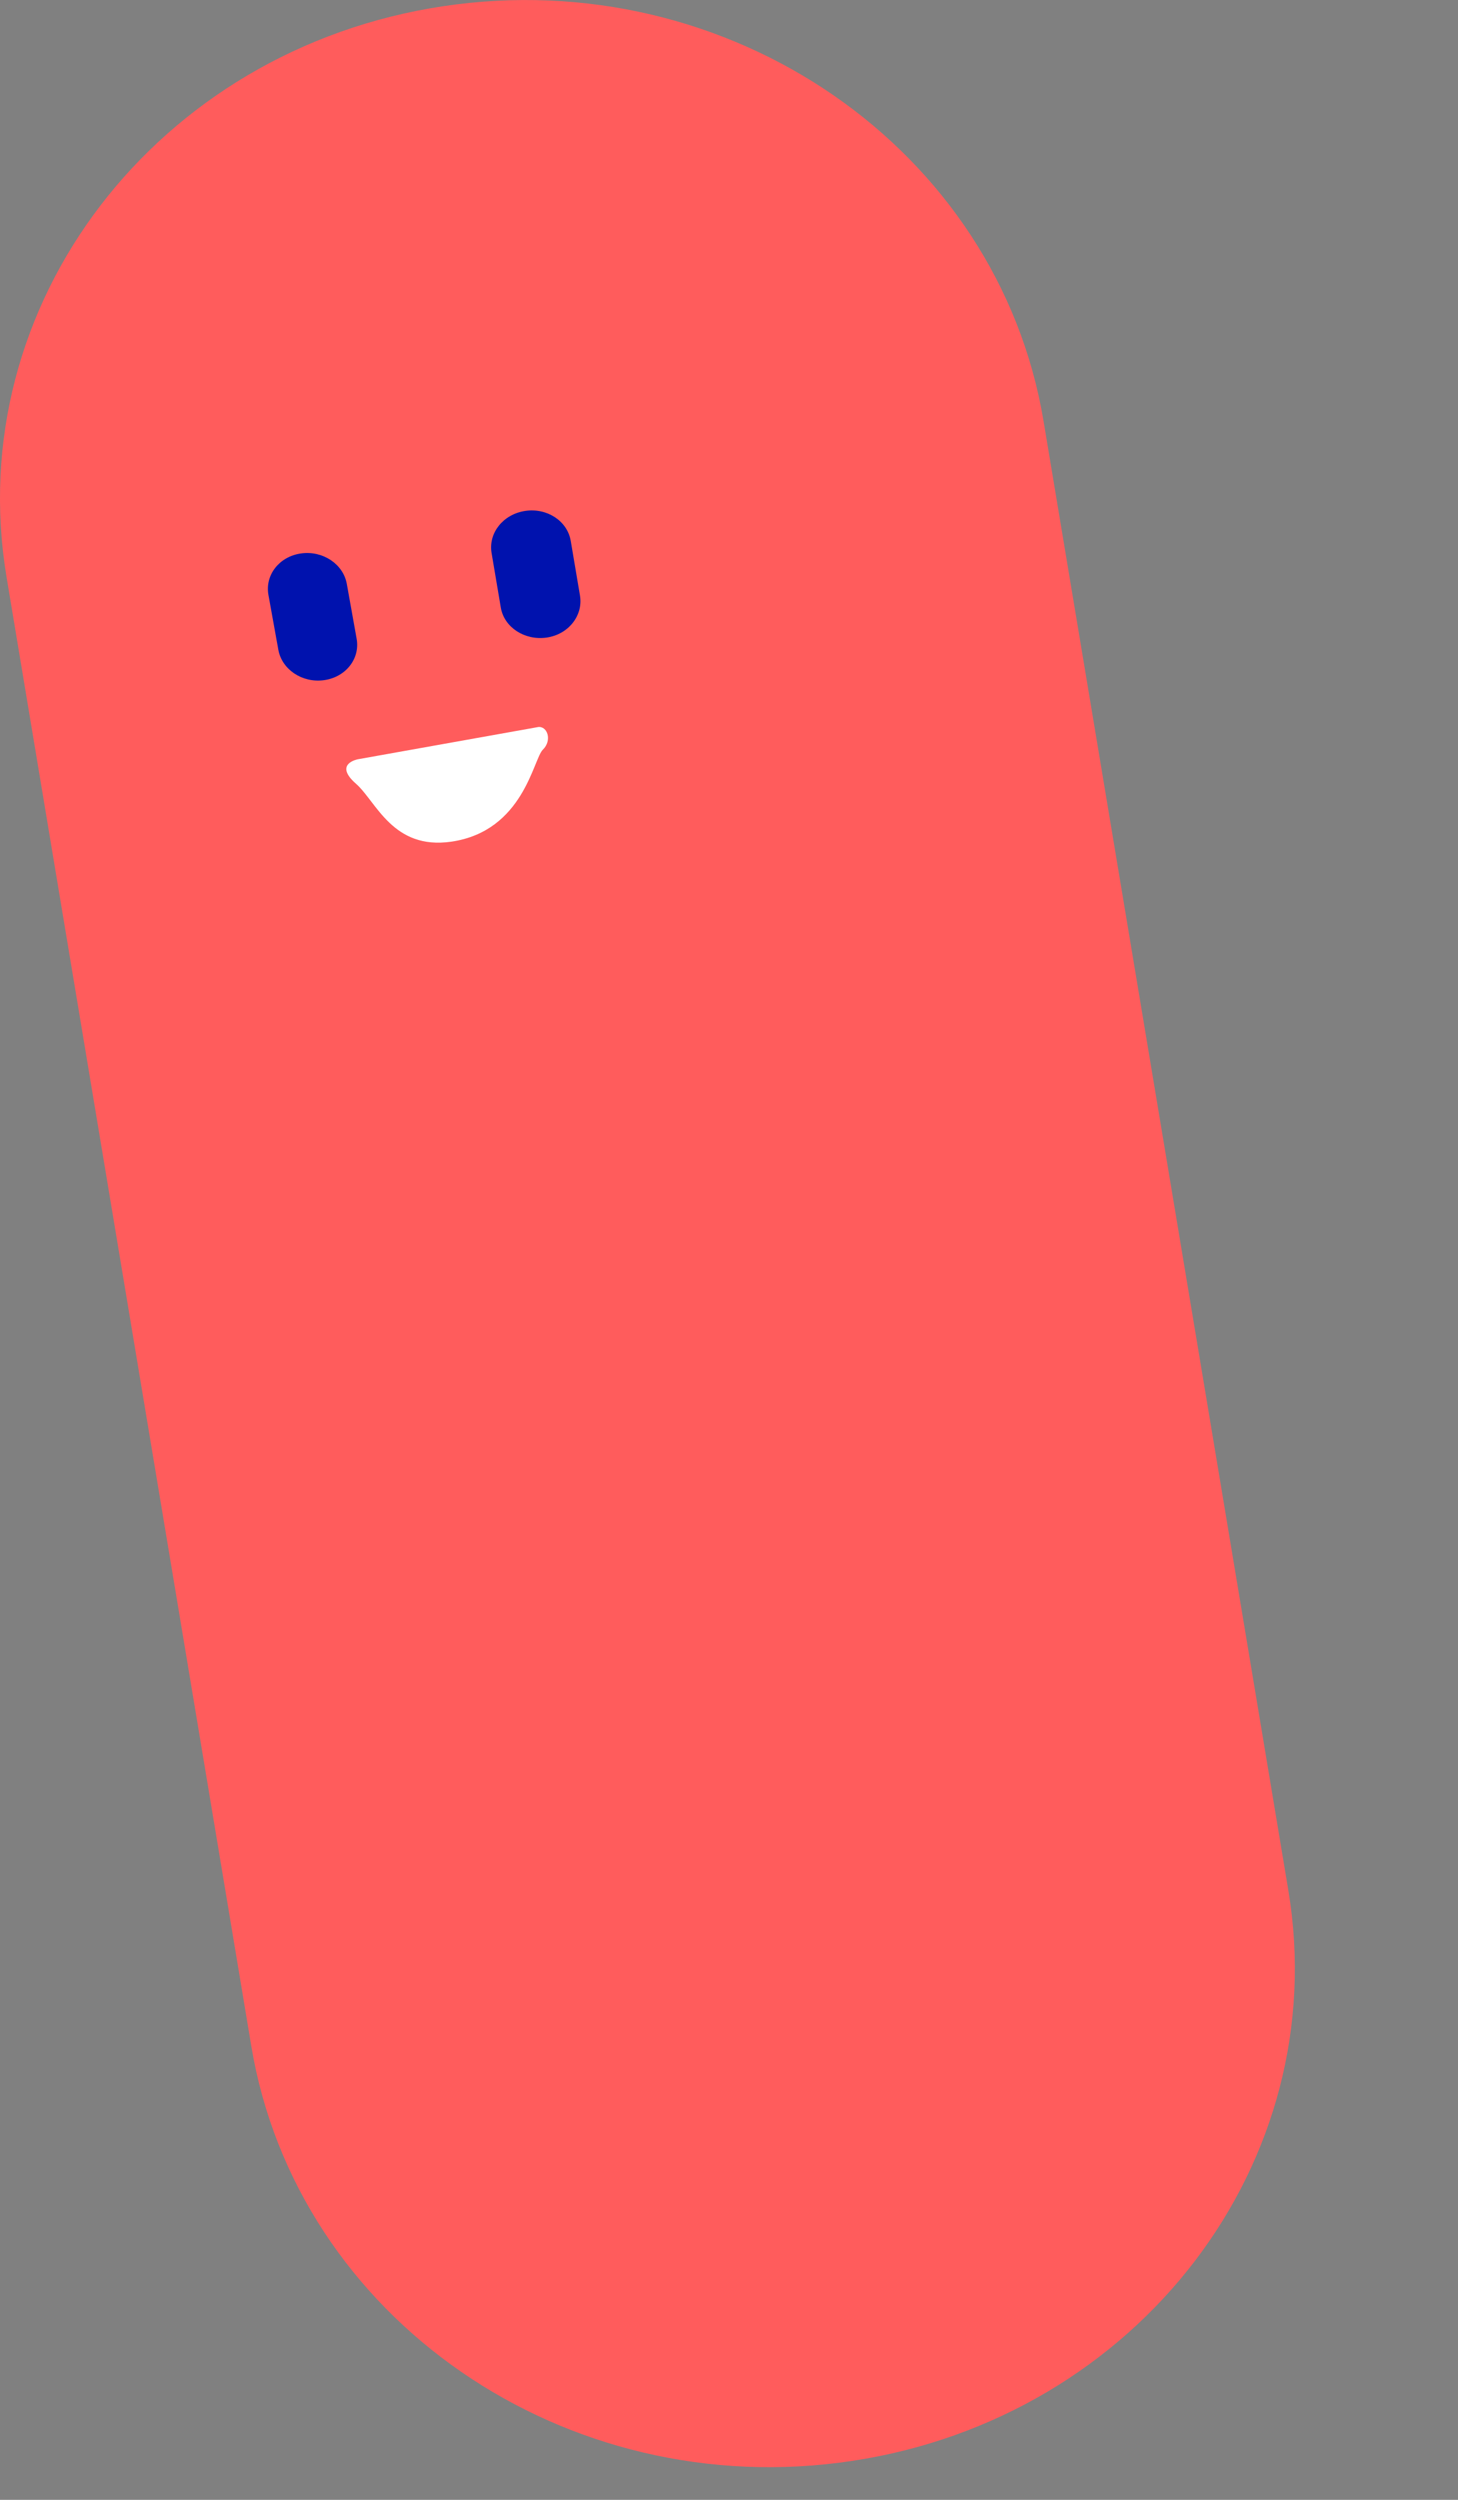 <svg width="21" height="36" viewBox="0 0 21 36" fill="none" xmlns="http://www.w3.org/2000/svg">
<rect x="0" y="0" width="21" height="36" fill="#808080" stroke="none"/>
<path d="M6.38 0.09C10.505 -0.531 14.376 2.142 15.03 6.062L18.556 27.221C19.209 31.141 16.395 34.819 12.27 35.44C8.145 36.061 4.274 33.388 3.62 29.468L0.094 8.308C-0.559 4.389 2.254 0.711 6.38 0.09Z" fill="#FF5C5C"/>
<path d="M4.336 7.97C4.023 8.014 3.816 8.279 3.866 8.565L4.009 9.357C4.06 9.642 4.354 9.839 4.668 9.795C4.981 9.751 5.188 9.486 5.137 9.2L4.995 8.408C4.944 8.123 4.649 7.926 4.336 7.97Z" fill="#0012AE"/>
<path d="M7.563 7.358C7.247 7.406 7.033 7.675 7.08 7.961L7.213 8.748C7.26 9.033 7.555 9.226 7.871 9.182C8.187 9.138 8.401 8.865 8.354 8.579L8.221 7.792C8.174 7.503 7.879 7.31 7.563 7.358Z" fill="#0012AE"/>
<path d="M7.758 10.469L5.156 10.934C5.156 10.934 4.797 10.998 5.129 11.288C5.421 11.546 5.657 12.243 6.5 12.121C7.543 11.969 7.68 10.93 7.819 10.796C7.957 10.662 7.885 10.446 7.742 10.471" fill="white"/>
</svg>
